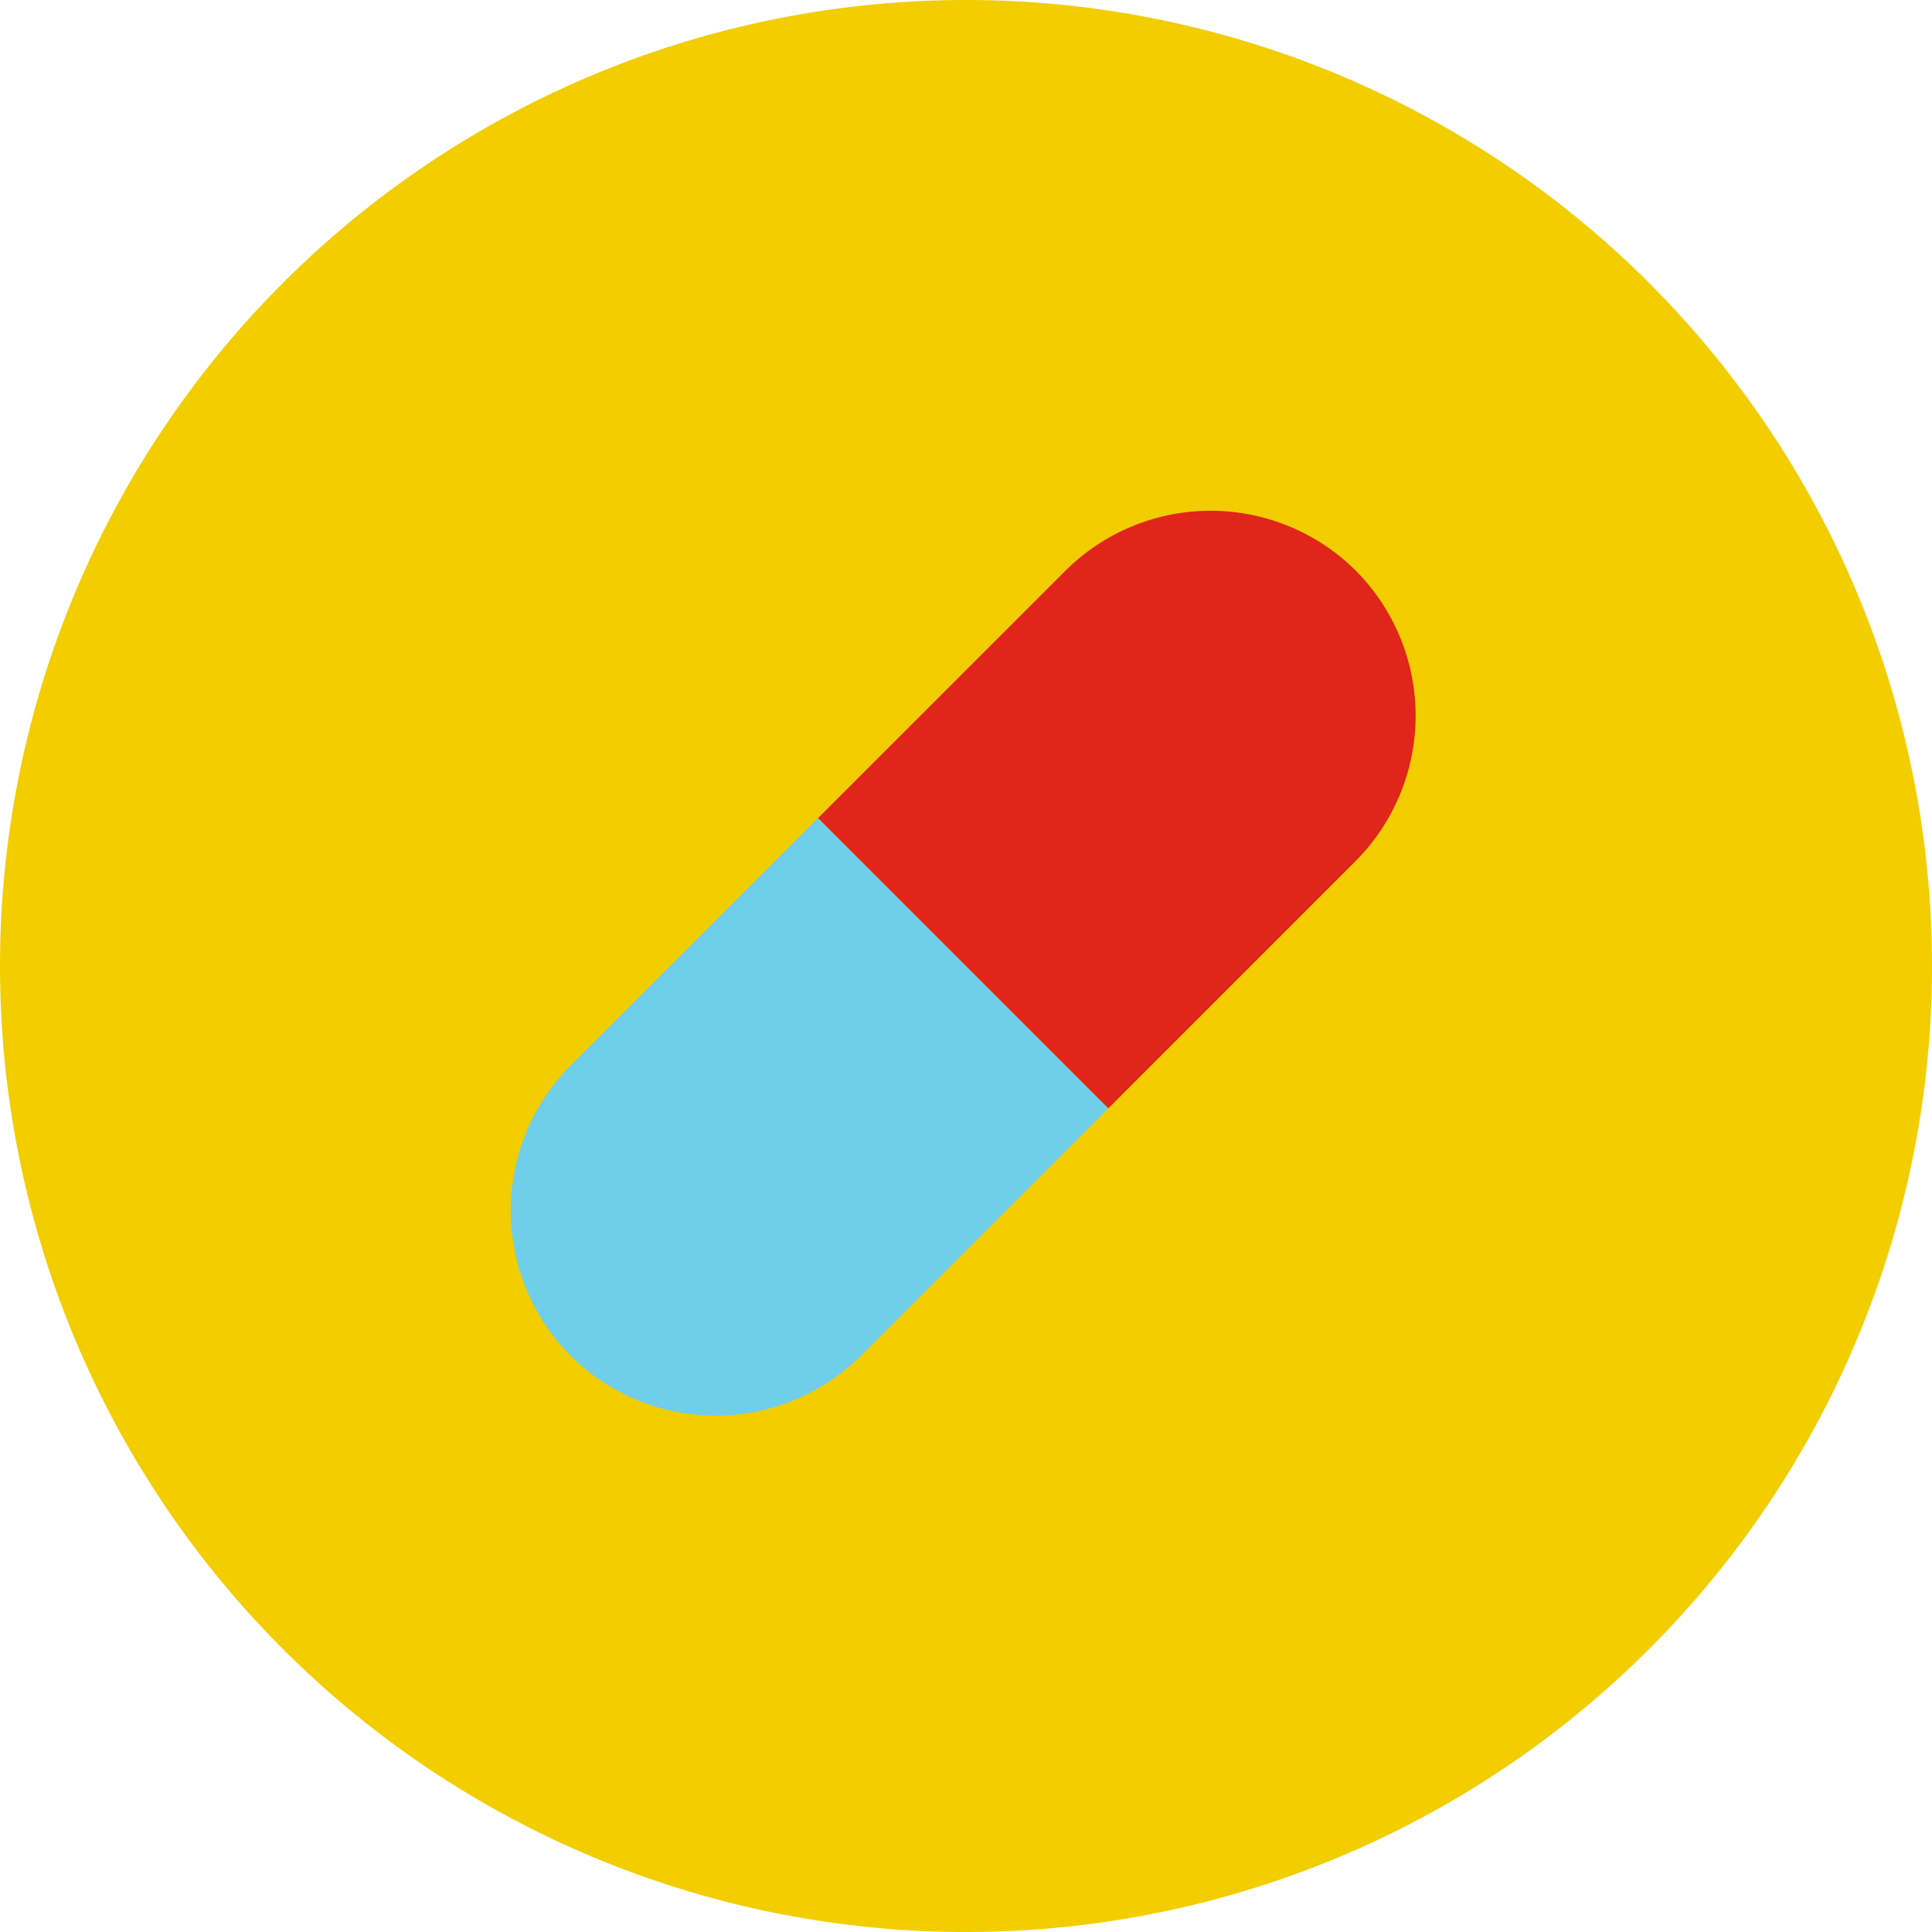 <svg xmlns="http://www.w3.org/2000/svg" width="174" height="174" viewBox="0 0 174 174"><g transform="translate(-231 -2512)"><path d="M87,0A87,87,0,1,1,0,87,87,87,0,0,1,87,0Z" transform="translate(231 2512)" fill="#f2cd00"/><g transform="translate(-1312.753 2079.247)"><path d="M1643.571,532.571l-22.285,22.284a18.538,18.538,0,0,1-26.141,0h0a18.538,18.538,0,0,1,0-26.141l22.284-22.285Z" fill="#6fceea"/><path d="M1617.429,506.429l22.285-22.284a18.538,18.538,0,0,1,26.141,0h0a18.539,18.539,0,0,1,0,26.141l-22.284,22.285Z" fill="#e1251a"/></g></g></svg>